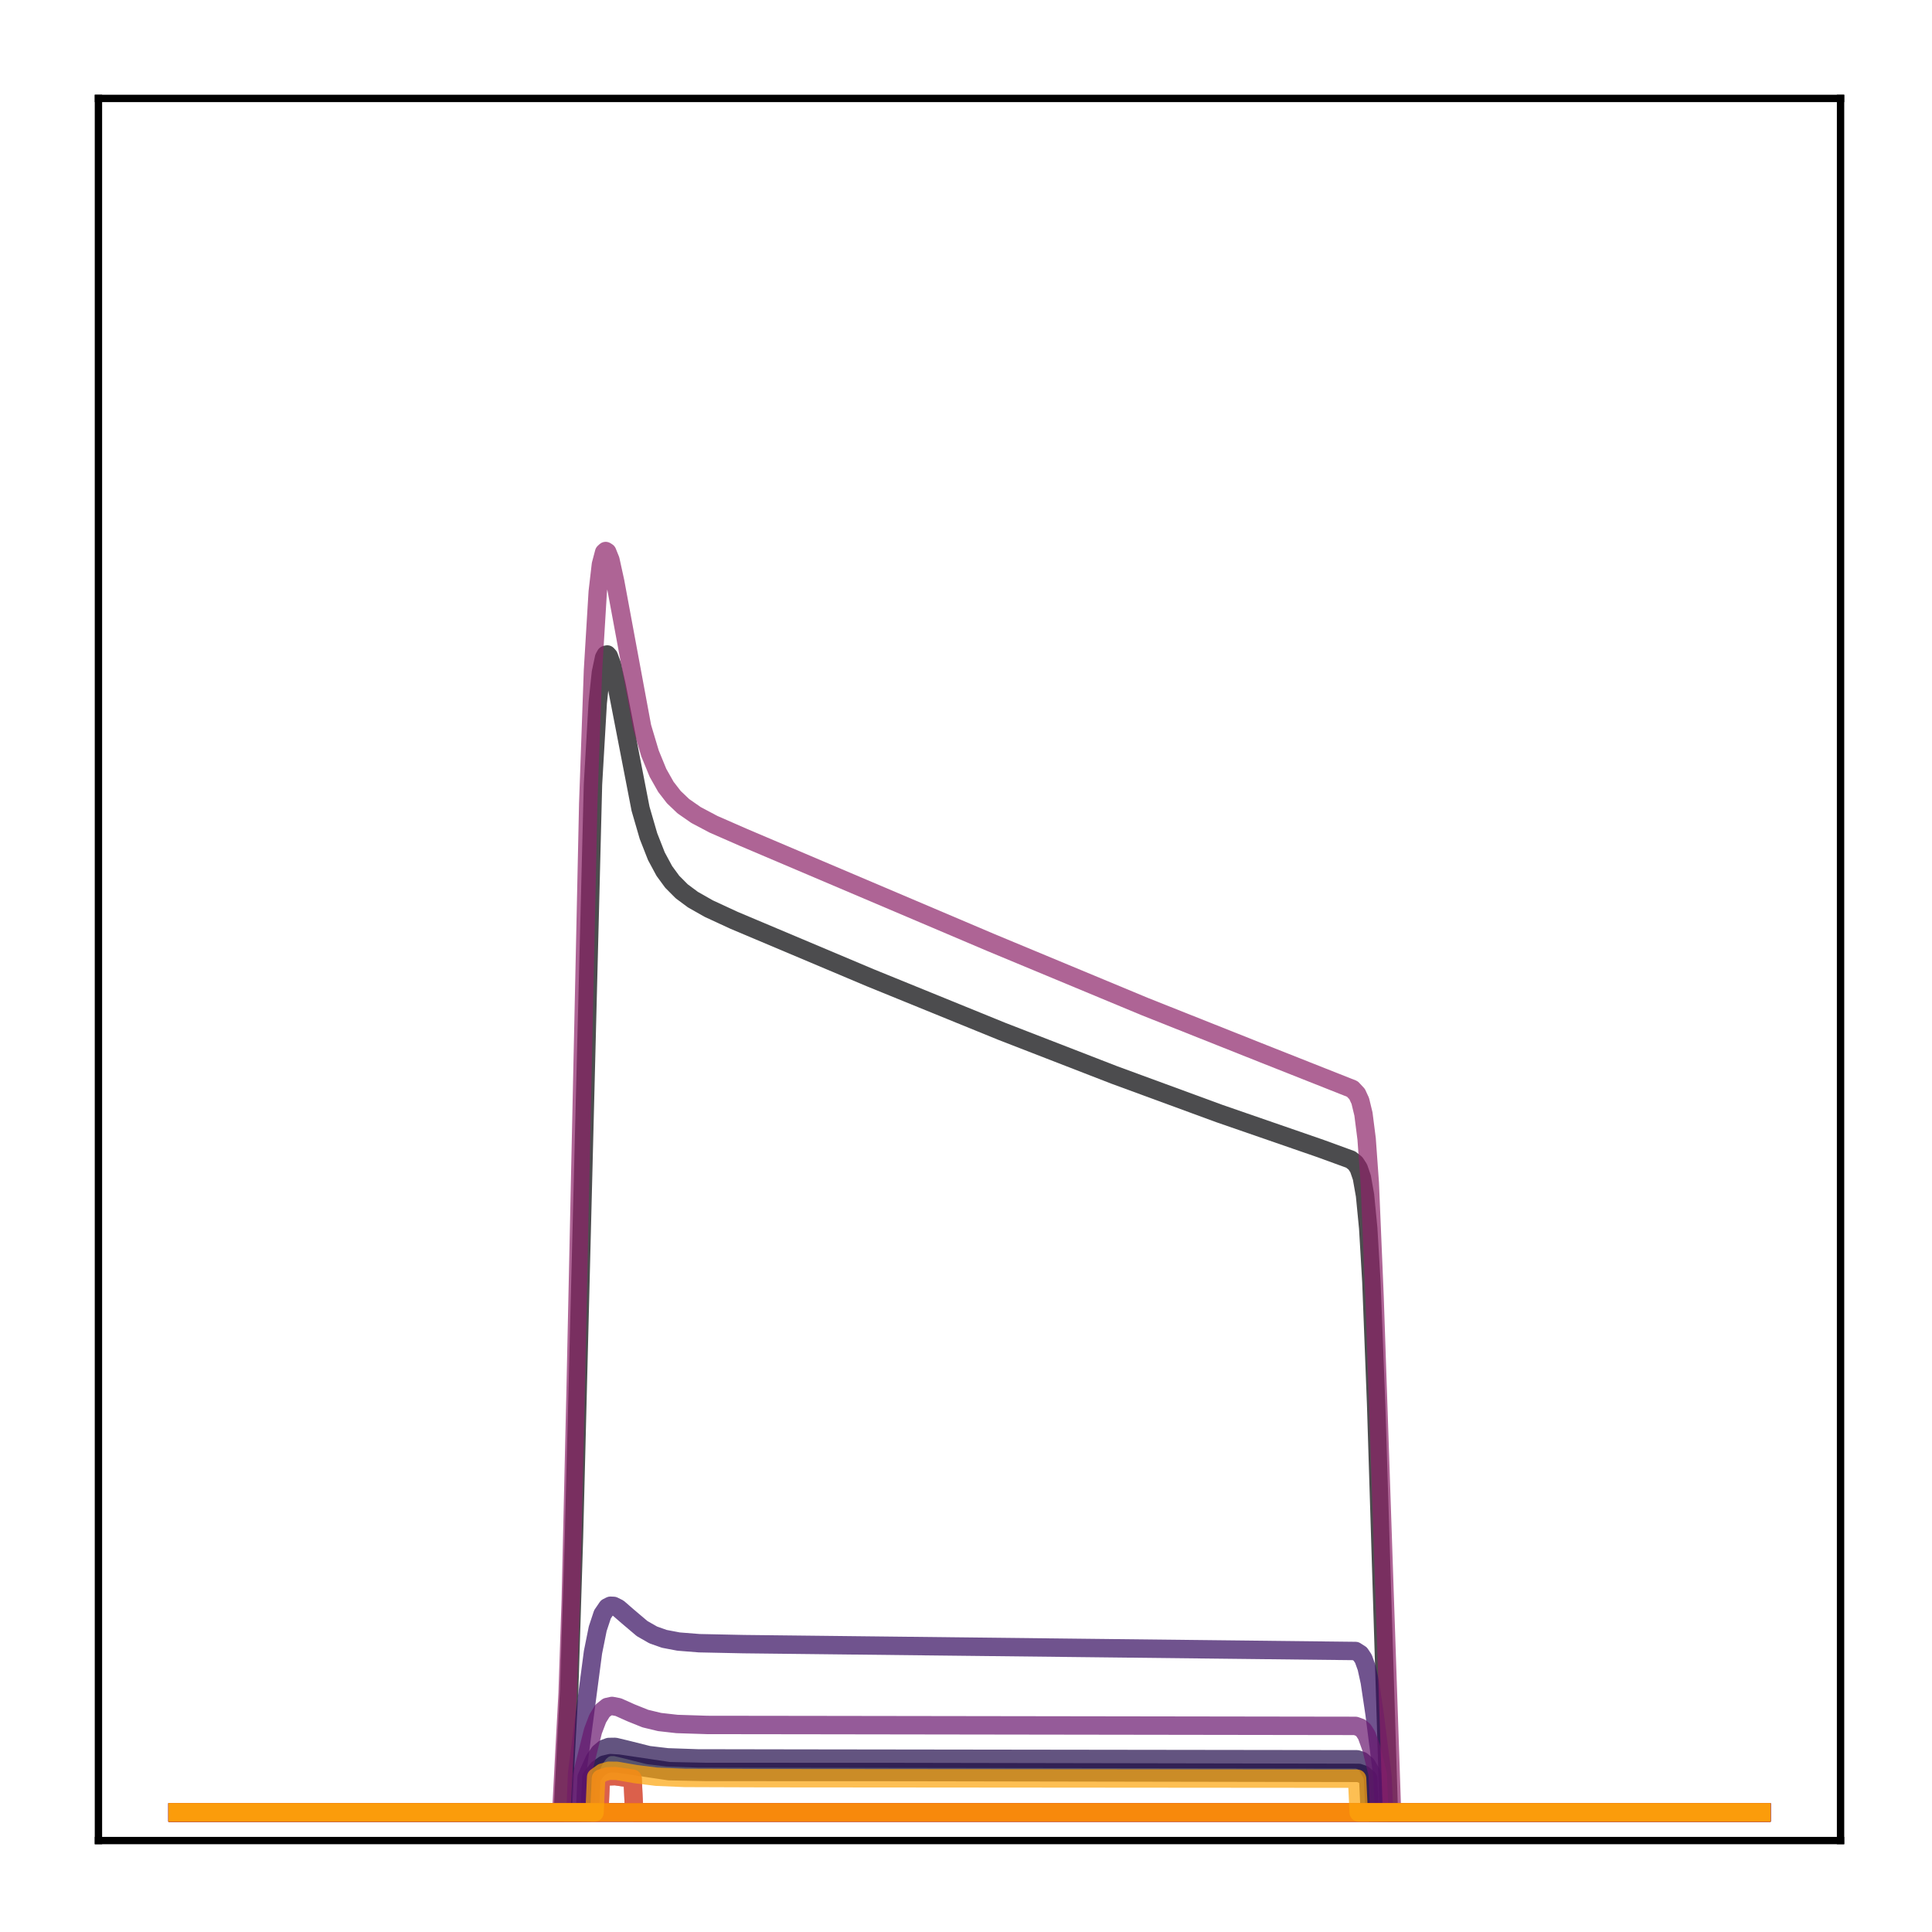 <?xml version="1.0" encoding="utf-8" standalone="no"?>
<!DOCTYPE svg PUBLIC "-//W3C//DTD SVG 1.1//EN"
  "http://www.w3.org/Graphics/SVG/1.1/DTD/svg11.dtd">
<!-- Created with matplotlib (http://matplotlib.org/) -->
<svg height="210pt" version="1.1" viewBox="0 0 210 210" width="210pt" xmlns="http://www.w3.org/2000/svg" xmlns:xlink="http://www.w3.org/1999/xlink">
 <defs>
  <style type="text/css">
*{stroke-linecap:butt;stroke-linejoin:round;}
  </style>
 </defs>
 <g id="figure_1">
  <g id="patch_1">
   <path d="M 0 210.76 
L 210.76 210.76 
L 210.76 0 
L 0 0 
z
" style="fill:#ffffff;"/>
  </g>
  <g id="axes_1">
   <g id="patch_2">
    <path d="M 10.7 200.06 
L 200.06 200.06 
L 200.06 10.7 
L 10.7 10.7 
z
" style="fill:#ffffff;"/>
   </g>
   <g id="matplotlib.axis_1"/>
   <g id="matplotlib.axis_2"/>
   <g id="line2d_1">
    <path clip-path="url(#p0354a69421)" d="M 19.307 197.006 
L 61.18 197.006 
L 61.525 190.102 
L 61.87 183.663 
L 62.387 167.137 
L 64.455 85.265 
L 64.971 76.383 
L 65.316 73.106 
L 65.661 71.487 
L 65.833 71.177 
L 66.005 71.139 
L 66.178 71.333 
L 66.522 72.269 
L 67.039 74.578 
L 69.624 87.909 
L 70.486 90.876 
L 71.347 93.07 
L 72.209 94.67 
L 73.07 95.846 
L 74.104 96.884 
L 75.311 97.781 
L 77.034 98.76 
L 79.791 100.035 
L 94.61 106.285 
L 108.913 112.109 
L 121.147 116.854 
L 132.52 121.03 
L 143.548 124.845 
L 146.822 126.039 
L 147.339 126.454 
L 147.684 126.987 
L 148.029 127.997 
L 148.373 129.938 
L 148.718 133.491 
L 149.063 139.342 
L 149.58 152.656 
L 150.958 197.006 
L 191.453 197.006 
L 191.453 197.006 
" style="fill:none;opacity:0.7;stroke:#000004;stroke-linecap:square;stroke-width:2;"/>
   </g>
   <g id="line2d_2">
    <path clip-path="url(#p0354a69421)" d="M 19.307 197.006 
L 191.453 197.006 
L 191.453 197.006 
" style="fill:none;opacity:0.7;stroke:#050417;stroke-linecap:square;stroke-width:2;"/>
   </g>
   <g id="line2d_3">
    <path clip-path="url(#p0354a69421)" d="M 19.307 197.006 
L 64.11 197.006 
L 64.282 193.204 
L 64.971 192.292 
L 65.661 191.808 
L 66.35 191.644 
L 67.212 191.698 
L 72.726 192.52 
L 76.689 192.603 
L 98.056 192.612 
L 147.684 192.703 
L 148.201 192.886 
L 148.718 193.33 
L 148.89 197.006 
L 191.453 197.006 
L 191.453 197.006 
" style="fill:none;opacity:0.7;stroke:#110a30;stroke-linecap:square;stroke-width:2;"/>
   </g>
   <g id="line2d_4">
    <path clip-path="url(#p0354a69421)" d="M 19.307 197.006 
L 63.593 197.006 
L 63.765 193.185 
L 64.627 191.246 
L 65.144 190.509 
L 65.661 190.08 
L 66.178 189.888 
L 66.867 189.878 
L 68.073 190.165 
L 70.486 190.771 
L 72.553 191.015 
L 75.828 191.129 
L 86.684 191.148 
L 147.512 191.229 
L 148.029 191.4 
L 148.546 191.848 
L 149.063 192.745 
L 149.235 193.143 
L 149.407 197.006 
L 191.453 197.006 
L 191.453 197.006 
" style="fill:none;opacity:0.7;stroke:#210c4a;stroke-linecap:square;stroke-width:2;"/>
   </g>
   <g id="line2d_5">
    <path clip-path="url(#p0354a69421)" d="M 19.307 197.006 
L 62.559 197.006 
L 62.731 192.739 
L 63.421 187.443 
L 64.455 179.593 
L 64.971 177.033 
L 65.488 175.47 
L 66.005 174.712 
L 66.35 174.538 
L 66.695 174.552 
L 67.212 174.81 
L 68.246 175.708 
L 69.796 177.02 
L 71.003 177.71 
L 72.209 178.136 
L 73.76 178.431 
L 76 178.609 
L 80.825 178.71 
L 147.339 179.456 
L 147.856 179.788 
L 148.201 180.307 
L 148.546 181.265 
L 148.89 182.824 
L 149.407 186.282 
L 150.269 193.073 
L 150.441 197.006 
L 191.453 197.006 
L 191.453 197.006 
" style="fill:none;opacity:0.7;stroke:#340a5f;stroke-linecap:square;stroke-width:2;"/>
   </g>
   <g id="line2d_6">
    <path clip-path="url(#p0354a69421)" d="M 19.307 197.006 
L 191.453 197.006 
L 191.453 197.006 
" style="fill:none;opacity:0.7;stroke:#450a69;stroke-linecap:square;stroke-width:2;"/>
   </g>
   <g id="line2d_7">
    <path clip-path="url(#p0354a69421)" d="M 19.307 197.006 
L 191.453 197.006 
L 191.453 197.006 
" style="fill:none;opacity:0.7;stroke:#57106e;stroke-linecap:square;stroke-width:2;"/>
   </g>
   <g id="line2d_8">
    <path clip-path="url(#p0354a69421)" d="M 19.307 197.006 
L 63.076 197.006 
L 63.248 192.981 
L 64.455 188.147 
L 64.971 186.792 
L 65.488 185.956 
L 66.005 185.541 
L 66.522 185.427 
L 67.212 185.56 
L 68.59 186.177 
L 70.141 186.801 
L 71.692 187.175 
L 73.587 187.389 
L 76.861 187.494 
L 88.579 187.509 
L 147.339 187.596 
L 147.856 187.783 
L 148.201 188.076 
L 148.546 188.614 
L 149.063 190.043 
L 149.752 192.861 
L 149.924 197.006 
L 191.453 197.006 
L 191.453 197.006 
" style="fill:none;opacity:0.7;stroke:#69166e;stroke-linecap:square;stroke-width:2;"/>
   </g>
   <g id="line2d_9">
    <path clip-path="url(#p0354a69421)" d="M 19.307 197.006 
L 191.453 197.006 
L 191.453 197.006 
" style="fill:none;opacity:0.7;stroke:#7a1d6d;stroke-linecap:square;stroke-width:2;"/>
   </g>
   <g id="line2d_10">
    <path clip-path="url(#p0354a69421)" d="M 19.307 197.006 
L 61.008 197.006 
L 61.353 190.393 
L 61.697 184.043 
L 62.042 173.807 
L 62.559 151.426 
L 63.938 87.372 
L 64.455 72.859 
L 64.971 64.335 
L 65.316 61.361 
L 65.661 60.053 
L 65.833 59.895 
L 66.005 60.004 
L 66.35 60.861 
L 66.867 63.219 
L 69.796 79.023 
L 70.658 81.903 
L 71.52 84.007 
L 72.381 85.53 
L 73.243 86.645 
L 74.277 87.63 
L 75.655 88.589 
L 77.551 89.593 
L 80.825 91.027 
L 107.706 102.451 
L 124.421 109.404 
L 137.345 114.545 
L 146.995 118.366 
L 147.512 118.919 
L 147.856 119.663 
L 148.201 121.087 
L 148.546 123.796 
L 148.89 128.595 
L 149.407 140.907 
L 151.303 197.006 
L 191.453 197.006 
L 191.453 197.006 
" style="fill:none;opacity:0.7;stroke:#8c2369;stroke-linecap:square;stroke-width:2;"/>
   </g>
   <g id="line2d_11">
    <path clip-path="url(#p0354a69421)" d="M 19.307 197.006 
L 191.453 197.006 
L 191.453 197.006 
" style="fill:none;opacity:0.7;stroke:#9b2964;stroke-linecap:square;stroke-width:2;"/>
   </g>
   <g id="line2d_12">
    <path clip-path="url(#p0354a69421)" d="M 19.307 197.006 
L 65.144 197.006 
L 65.316 193.32 
L 66.005 193.091 
L 66.867 193.059 
L 68.59 193.305 
L 68.762 193.333 
L 68.935 197.006 
L 191.453 197.006 
L 191.453 197.006 
" style="fill:none;opacity:0.7;stroke:#ad305d;stroke-linecap:square;stroke-width:2;"/>
   </g>
   <g id="line2d_13">
    <path clip-path="url(#p0354a69421)" d="M 19.307 197.006 
L 191.453 197.006 
L 191.453 197.006 
" style="fill:none;opacity:0.7;stroke:#bd3853;stroke-linecap:square;stroke-width:2;"/>
   </g>
   <g id="line2d_14">
    <path clip-path="url(#p0354a69421)" d="M 19.307 197.006 
L 191.453 197.006 
L 191.453 197.006 
" style="fill:none;opacity:0.7;stroke:#cc4248;stroke-linecap:square;stroke-width:2;"/>
   </g>
   <g id="line2d_15">
    <path clip-path="url(#p0354a69421)" d="M 19.307 197.006 
L 191.453 197.006 
L 191.453 197.006 
" style="fill:none;opacity:0.7;stroke:#d94d3d;stroke-linecap:square;stroke-width:2;"/>
   </g>
   <g id="line2d_16">
    <path clip-path="url(#p0354a69421)" d="M 19.307 197.006 
L 65.144 197.006 
L 65.316 193.32 
L 66.005 193.091 
L 66.867 193.059 
L 68.59 193.305 
L 68.762 193.333 
L 68.935 197.006 
L 191.453 197.006 
L 191.453 197.006 
" style="fill:none;opacity:0.7;stroke:#e55c30;stroke-linecap:square;stroke-width:2;"/>
   </g>
   <g id="line2d_17">
    <path clip-path="url(#p0354a69421)" d="M 19.307 197.006 
L 191.453 197.006 
L 191.453 197.006 
" style="fill:none;opacity:0.7;stroke:#ef6c23;stroke-linecap:square;stroke-width:2;"/>
   </g>
   <g id="line2d_18">
    <path clip-path="url(#p0354a69421)" d="M 19.307 197.006 
L 191.453 197.006 
L 191.453 197.006 
" style="fill:none;opacity:0.7;stroke:#f67e14;stroke-linecap:square;stroke-width:2;"/>
   </g>
   <g id="line2d_19">
    <path clip-path="url(#p0354a69421)" d="M 19.307 197.006 
L 191.453 197.006 
L 191.453 197.006 
" style="fill:none;opacity:0.7;stroke:#fa9207;stroke-linecap:square;stroke-width:2;"/>
   </g>
   <g id="line2d_20">
    <path clip-path="url(#p0354a69421)" d="M 19.307 197.006 
L 64.627 197.006 
L 64.799 193.169 
L 65.488 192.671 
L 66.178 192.474 
L 67.039 192.482 
L 69.107 192.841 
L 71.347 193.121 
L 74.449 193.252 
L 82.893 193.281 
L 147.512 193.334 
L 147.684 197.006 
L 191.453 197.006 
L 191.453 197.006 
" style="fill:none;opacity:0.7;stroke:#fca50a;stroke-linecap:square;stroke-width:2;"/>
   </g>
   <g id="patch_3">
    <path d="M 10.7 200.06 
L 10.7 10.7 
" style="fill:none;stroke:#000000;stroke-linecap:square;stroke-linejoin:miter;stroke-width:0.8;"/>
   </g>
   <g id="patch_4">
    <path d="M 200.06 200.06 
L 200.06 10.7 
" style="fill:none;stroke:#000000;stroke-linecap:square;stroke-linejoin:miter;stroke-width:0.8;"/>
   </g>
   <g id="patch_5">
    <path d="M 10.7 200.06 
L 200.06 200.06 
" style="fill:none;stroke:#000000;stroke-linecap:square;stroke-linejoin:miter;stroke-width:0.8;"/>
   </g>
   <g id="patch_6">
    <path d="M 10.7 10.7 
L 200.06 10.7 
" style="fill:none;stroke:#000000;stroke-linecap:square;stroke-linejoin:miter;stroke-width:0.8;"/>
   </g>
  </g>
 </g>
 <defs>
  <clipPath id="p0354a69421">
   <rect height="189.36" width="189.36" x="10.7" y="10.7"/>
  </clipPath>
 </defs>
</svg>

